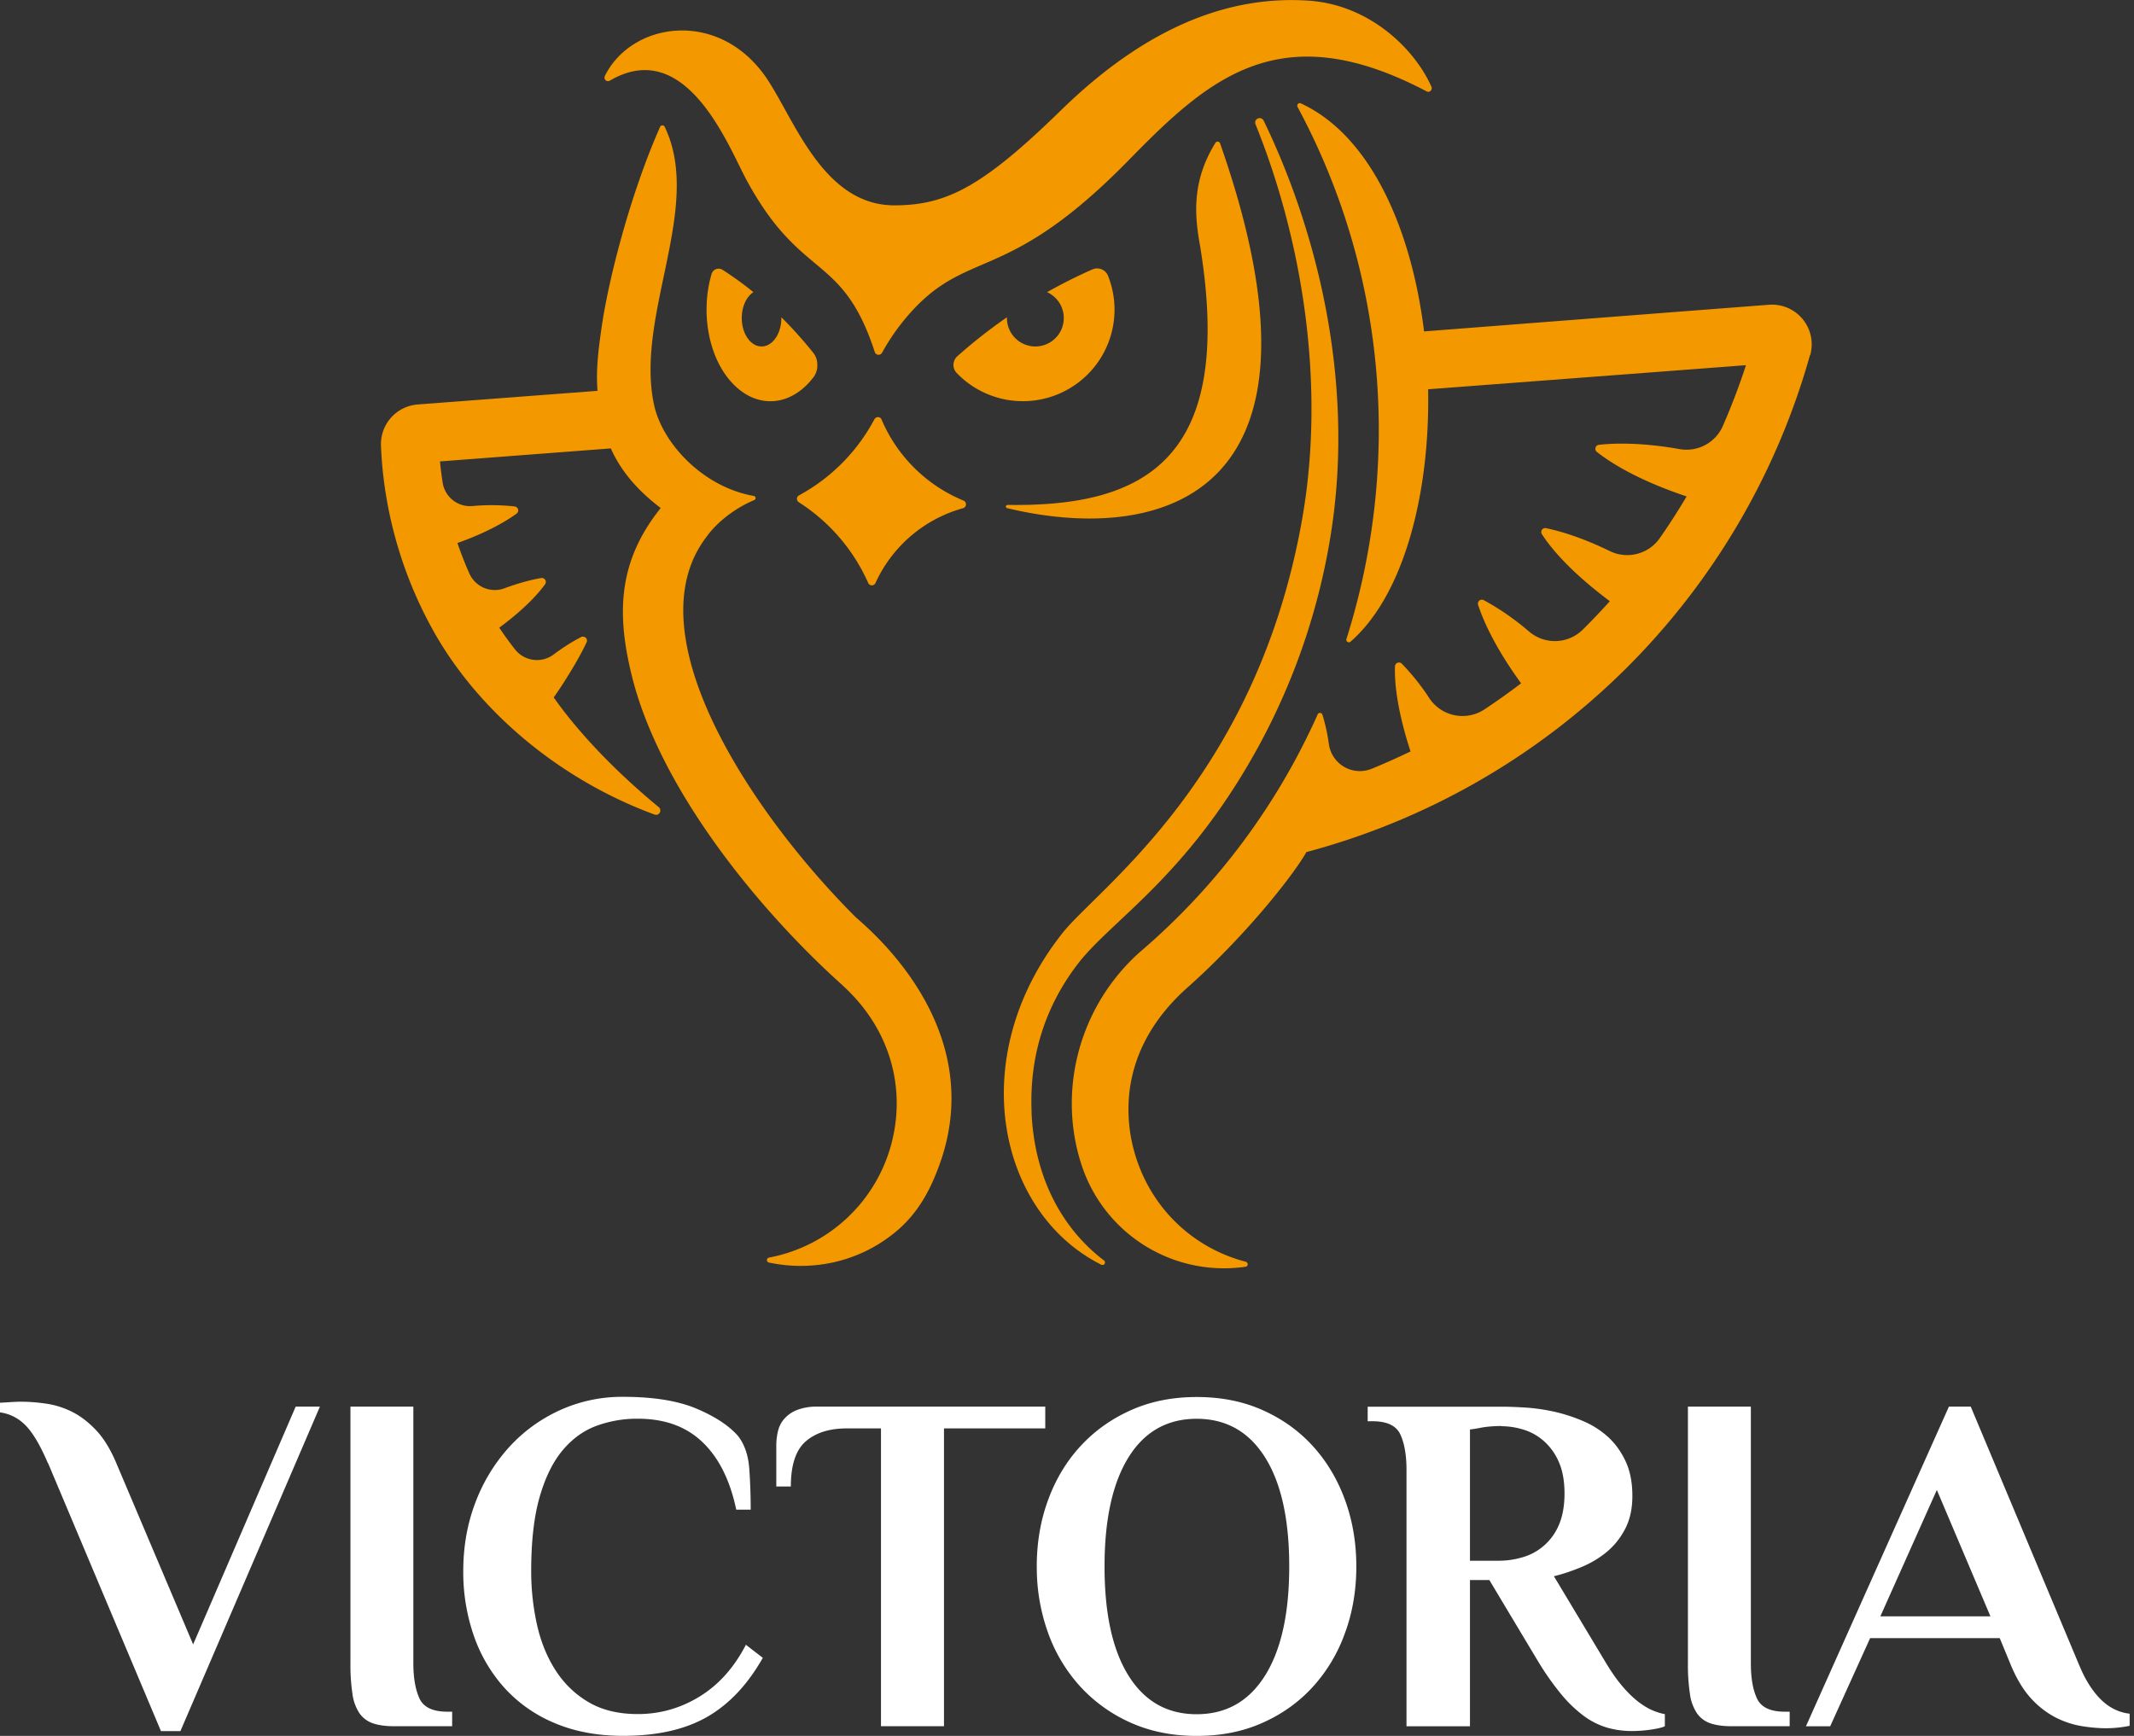 <svg width="59" height="48" viewBox="0 0 59 48" fill="none" xmlns="http://www.w3.org/2000/svg"><rect x="0" y="0" width="59" height="48" fill="#333333" stroke="none"/><g clip-path="url(#clip0_16547_1054)"><path d="M1.325 40.46c-.213-.5-.422-.85-.623-1.052-.2-.2-.436-.318-.702-.354v-.268c.036 0 .123-.005.261-.014.14-.009.24-.013.303-.013.232 0 .47.018.716.054.245.036.484.111.716.227.232.116.452.287.664.51.209.222.395.527.557.91L5.34 45.47l2.835-6.576h.67l-3.857 8.973H4.45L1.33 40.46h-.005zM9.687 38.895h1.741v7.096c0 .403.057.725.168.97.112.246.369.369.771.369h.134v.402h-1.607c-.232 0-.428-.027-.582-.08a.74.74 0 01-.375-.281 1.26 1.26 0 01-.193-.537 5.386 5.386 0 01-.055-.843v-7.096h-.002zM20.356 41.747c-.17-.812-.48-1.437-.932-1.868-.45-.434-1.048-.65-1.79-.65a3.25 3.25 0 00-1.152.2c-.357.134-.67.363-.939.688-.268.325-.477.76-.63 1.3-.152.541-.227 1.216-.227 2.03 0 .508.055 1.001.161 1.479.107.477.28.9.516 1.265.237.366.541.66.912.877.37.218.823.328 1.36.328.615 0 1.188-.164 1.714-.489.527-.325.95-.802 1.273-1.427l.468.361c-.42.741-.934 1.286-1.541 1.634-.607.348-1.38.523-2.32.523-.704 0-1.331-.116-1.882-.348a3.889 3.889 0 01-1.386-.963 4.2 4.2 0 01-.857-1.446 5.358 5.358 0 01-.296-1.795c0-.68.111-1.31.334-1.895a4.796 4.796 0 01.926-1.527c.393-.434.859-.775 1.4-1.025a4.148 4.148 0 011.762-.375c.839 0 1.516.11 2.03.328.514.218.896.47 1.146.756.18.232.282.532.309.898.027.366.04.745.04 1.138h-.402l.003.003zM28.899 38.895v.602h-2.8v8.235h-1.742v-8.235h-.95c-.473 0-.849.118-1.126.355-.277.236-.416.654-.416 1.252h-.402v-1.139c0-.134.016-.266.047-.395a.789.789 0 01.176-.341.91.91 0 01.347-.24 1.49 1.49 0 01.569-.094h6.297zM35.644 43.315c0-1.305-.223-2.311-.67-3.02-.448-.71-1.078-1.064-1.89-1.064-.811 0-1.441.355-1.882 1.064-.441.709-.664 1.715-.664 3.02 0 1.304.22 2.31.664 3.02.443.708 1.068 1.065 1.882 1.065.814 0 1.441-.354 1.89-1.066.445-.709.67-1.715.67-3.02zm-6.98 0c0-.662.105-1.277.317-1.848.209-.57.509-1.066.898-1.486.388-.42.852-.75 1.393-.99.541-.242 1.146-.362 1.817-.362.67 0 1.275.12 1.816.361.541.241 1.003.57 1.387.991.384.42.682.916.891 1.486.21.57.316 1.189.316 1.848s-.105 1.277-.316 1.847a4.402 4.402 0 01-.891 1.486c-.384.42-.846.75-1.387.99-.54.242-1.146.362-1.816.362-.67 0-1.276-.12-1.817-.361a4.198 4.198 0 01-1.393-.991 4.387 4.387 0 01-.898-1.486 5.324 5.324 0 01-.316-1.847zM41.511 39.431c-.106 0-.213.005-.32.014-.107.009-.2.023-.282.04a3.713 3.713 0 01-.268.042v3.629h.805c.213 0 .43-.032.643-.094a1.548 1.548 0 001.005-.884c.107-.24.161-.536.161-.883 0-.348-.054-.641-.161-.878a1.618 1.618 0 00-.416-.575 1.507 1.507 0 00-.564-.313 2.1 2.1 0 00-.602-.093m-.335 4.254h-.536v4.044h-1.755v-7.096c0-.402-.057-.725-.168-.97-.112-.246-.369-.369-.771-.369h-.134v-.402h3.698c.214 0 .45.01.71.027.259.019.523.06.79.12.27.065.53.15.785.262.255.111.48.26.678.441.195.184.354.407.475.67.12.264.182.578.182.943 0 .366-.066.65-.194.905-.13.254-.3.468-.509.643-.209.175-.443.313-.702.422-.26.107-.514.194-.764.255l1.407 2.343c.17.286.332.52.489.702.157.184.307.327.448.434.143.107.275.186.395.234.12.05.23.082.328.1v.334c-.07.036-.198.066-.382.093a3.6 3.6 0 01-.53.04c-.232 0-.457-.03-.677-.092a2.079 2.079 0 01-.644-.32 3.585 3.585 0 01-.63-.603 7.646 7.646 0 01-.65-.925l-1.339-2.235zM46.665 38.895h1.742v7.096c0 .403.054.725.168.97.111.246.368.369.77.369h.135v.402h-1.608c-.231 0-.427-.027-.582-.08a.74.74 0 01-.375-.281 1.26 1.26 0 01-.193-.537 5.383 5.383 0 01-.055-.843v-7.096h-.002zM51.987 44.694h3.044l-1.482-3.495-1.562 3.495zm5.5 1.352c.16.393.356.704.588.938.232.232.5.366.805.402v.334a3.29 3.29 0 01-.643.068c-.214 0-.446-.02-.69-.06a2.486 2.486 0 01-.722-.242 2.434 2.434 0 01-.67-.522c-.21-.227-.396-.534-.558-.918l-.309-.75h-3.583L50.6 47.734h-.67l3.953-8.84h.603l3 7.152z" fill="#fff"/><path d="M16.723 2.102a.1.1 0 00.02.116.1.1 0 00.116.013c2.123-1.247 3.287 1.839 3.785 2.754 1.519 2.8 2.644 1.993 3.542 4.75.014.04.05.07.093.075a.113.113 0 00.107-.055 5.941 5.941 0 011.028-1.363c1.491-1.457 2.591-.689 5.801-3.972 2.222-2.273 4.19-4.02 8.228-1.893.036.02.082.013.111-.016a.102.102 0 00.023-.111C39.1 1.33 37.854.139 36.203.02c-2.237-.159-4.526.743-6.863 3.023-2.162 2.11-3.165 2.635-4.613 2.635-2.034 0-2.814-2.535-3.603-3.615-1.328-1.818-3.676-1.436-4.403.041M26.642 13.843a4.198 4.198 0 01-2.269-2.243.106.106 0 00-.096-.066.112.112 0 00-.102.06 5.132 5.132 0 01-2.085 2.104.107.107 0 00-.057.093c0 .038.019.075.05.095a5.107 5.107 0 011.921 2.234.113.113 0 00.1.066.11.11 0 00.1-.064 3.77 3.77 0 012.423-2.07.11.11 0 00.08-.1.112.112 0 00-.068-.11M26.567 9.764l-.096.084a.32.32 0 00-.11.23.321.321 0 00.092.238 2.536 2.536 0 003.462.18 2.528 2.528 0 00.719-2.87.324.324 0 00-.43-.177c-.428.188-.846.4-1.255.629a.786.786 0 11-1.11.716v-.02c-.443.306-.87.638-1.275.992M20.83 8.078a9.453 9.453 0 00-.854-.618.203.203 0 00-.302.114c-.298 1.01-.11 2.2.486 2.922.03.036.061.07.093.104.694.734 1.637.632 2.246-.18a.539.539 0 00.098-.329.525.525 0 00-.104-.325c-.282-.354-.58-.686-.89-.993v.02c0 .435-.245.787-.547.787-.303 0-.548-.352-.548-.786 0-.318.132-.593.323-.716z" fill="#F49800"/><path d="M23.645 25.348c-2.837-2.836-6.195-7.824-4.099-10.521.269-.373.748-.764 1.308-1a.061.061 0 00.036-.061.058.058 0 00-.05-.053c-1.4-.243-2.537-1.456-2.762-2.54-.516-2.488 1.366-5.442.3-7.665a.07.07 0 00-.128 0c-.795 1.791-1.418 4.152-1.62 5.565-.091.637-.15 1.136-.114 1.684 0 .016.002.034.005.05l-4.972.377a1.1 1.1 0 00-1.016 1.139c.068 1.708.534 3.44 1.38 4.996 1.193 2.214 3.432 4.19 6.183 5.204.055.02.116 0 .145-.052a.12.12 0 00-.027-.152c-.71-.584-1.975-1.714-2.905-3.034.207-.289.673-1.011.91-1.527a.108.108 0 00-.026-.125.114.114 0 00-.127-.018c-.268.139-.528.309-.762.484a.77.77 0 01-1.064-.141 9.215 9.215 0 01-.436-.602c.427-.316.937-.746 1.266-1.2a.11.11 0 00-.107-.173c-.345.06-.7.166-1.016.284a.77.77 0 01-.97-.409 9.975 9.975 0 01-.33-.843c.87-.309 1.384-.63 1.636-.813a.11.11 0 00.041-.116.112.112 0 00-.093-.082 5.816 5.816 0 00-1.173-.011.767.767 0 01-.82-.648c-.03-.195-.055-.39-.073-.586l4.722-.36c.265.59.697 1.13 1.38 1.648-1.15 1.439-1.24 2.852-.8 4.634.772 3.13 3.496 6.471 5.828 8.564v.002c1.341 1.218 1.744 2.859 1.357 4.352a4.328 4.328 0 01-3.387 3.174.07.07 0 000 .139c1.13.24 2.421.022 3.46-.819.589-.472.948-1.081 1.212-1.788 1.507-3.94-2.069-6.735-2.299-6.964M27.855 13.963a.046.046 0 00-.045.039.043.043 0 00.034.048c3.974.96 9.416-.03 5.888-10.087a.075.075 0 00-.059-.048.074.074 0 00-.068.032c-.684 1.104-.57 2.075-.414 2.918v.006c.93 5.829-1.541 7.151-5.338 7.09" fill="#F49800"/><path d="M28.522 30.751c-.08-1.836.57-3.17 1.264-4.081.938-1.234 3.032-2.416 5.01-6.033a18.226 18.226 0 001.985-5.783c.732-4.45-.48-8.71-1.844-11.518-.03-.06-.1-.087-.161-.06a.123.123 0 00-.064.16c1.328 3.29 1.932 7.273 1.289 10.92-1.262 7.158-5.645 10.205-6.62 11.437-2.724 3.431-1.796 7.742 1.068 9.178a.071.071 0 00.091-.025.07.07 0 00-.018-.093c-1.207-.92-1.928-2.357-2.003-4.102" fill="#F49800"/><path d="M50.048 9.82a1.098 1.098 0 00-1.141-1.393c-2.808.215-7.577.585-9.535.737-.347-2.822-1.473-5.412-3.405-6.305a.07.07 0 00-.082.015.073.073 0 00-.011.082c2.516 4.683 2.846 9.99 1.352 14.713-.009.03 0 .064.03.08a.065.065 0 00.084-.007c1.478-1.288 2.2-4.11 2.144-6.978l8.788-.666c-.186.57-.4 1.132-.64 1.682a1.097 1.097 0 01-1.196.638c-1.121-.198-1.876-.159-2.233-.118a.11.11 0 00-.054.195c.316.253 1.075.762 2.482 1.232-.218.368-.468.761-.743 1.154-.31.443-.896.593-1.38.357-.839-.409-1.455-.57-1.767-.634a.108.108 0 00-.111.166c.202.318.718.988 1.878 1.854-.243.27-.491.532-.748.786-.405.4-1.046.423-1.48.057a7.137 7.137 0 00-1.257-.872.11.11 0 00-.157.131c.118.364.43 1.127 1.189 2.168-.33.252-.669.493-1.016.723a1.1 1.1 0 01-1.521-.31 6.255 6.255 0 00-.762-.956.11.11 0 00-.118-.025.111.111 0 00-.07.098c-.014.35.025 1.113.43 2.354-.353.17-.712.332-1.076.48a.865.865 0 01-1.182-.684 5.117 5.117 0 00-.178-.812.074.074 0 00-.063-.05c-.03 0-.057.014-.068.041a18.624 18.624 0 01-4.91 6.567c-1.676 1.49-2.283 3.806-1.633 5.847a4.144 4.144 0 004.549 2.86.066.066 0 00.059-.065.074.074 0 00-.052-.073c-1.56-.405-2.824-1.654-3.167-3.395-.273-1.459.157-2.94 1.548-4.183 1.562-1.386 2.908-3.07 3.294-3.75a19.738 19.738 0 0013.922-13.74" fill="#F49800"/></g><defs><clipPath id="clip0_16547_1054"><path fill="#fff" d="M0 0h58.88v48H0z"/></clipPath></defs></svg>